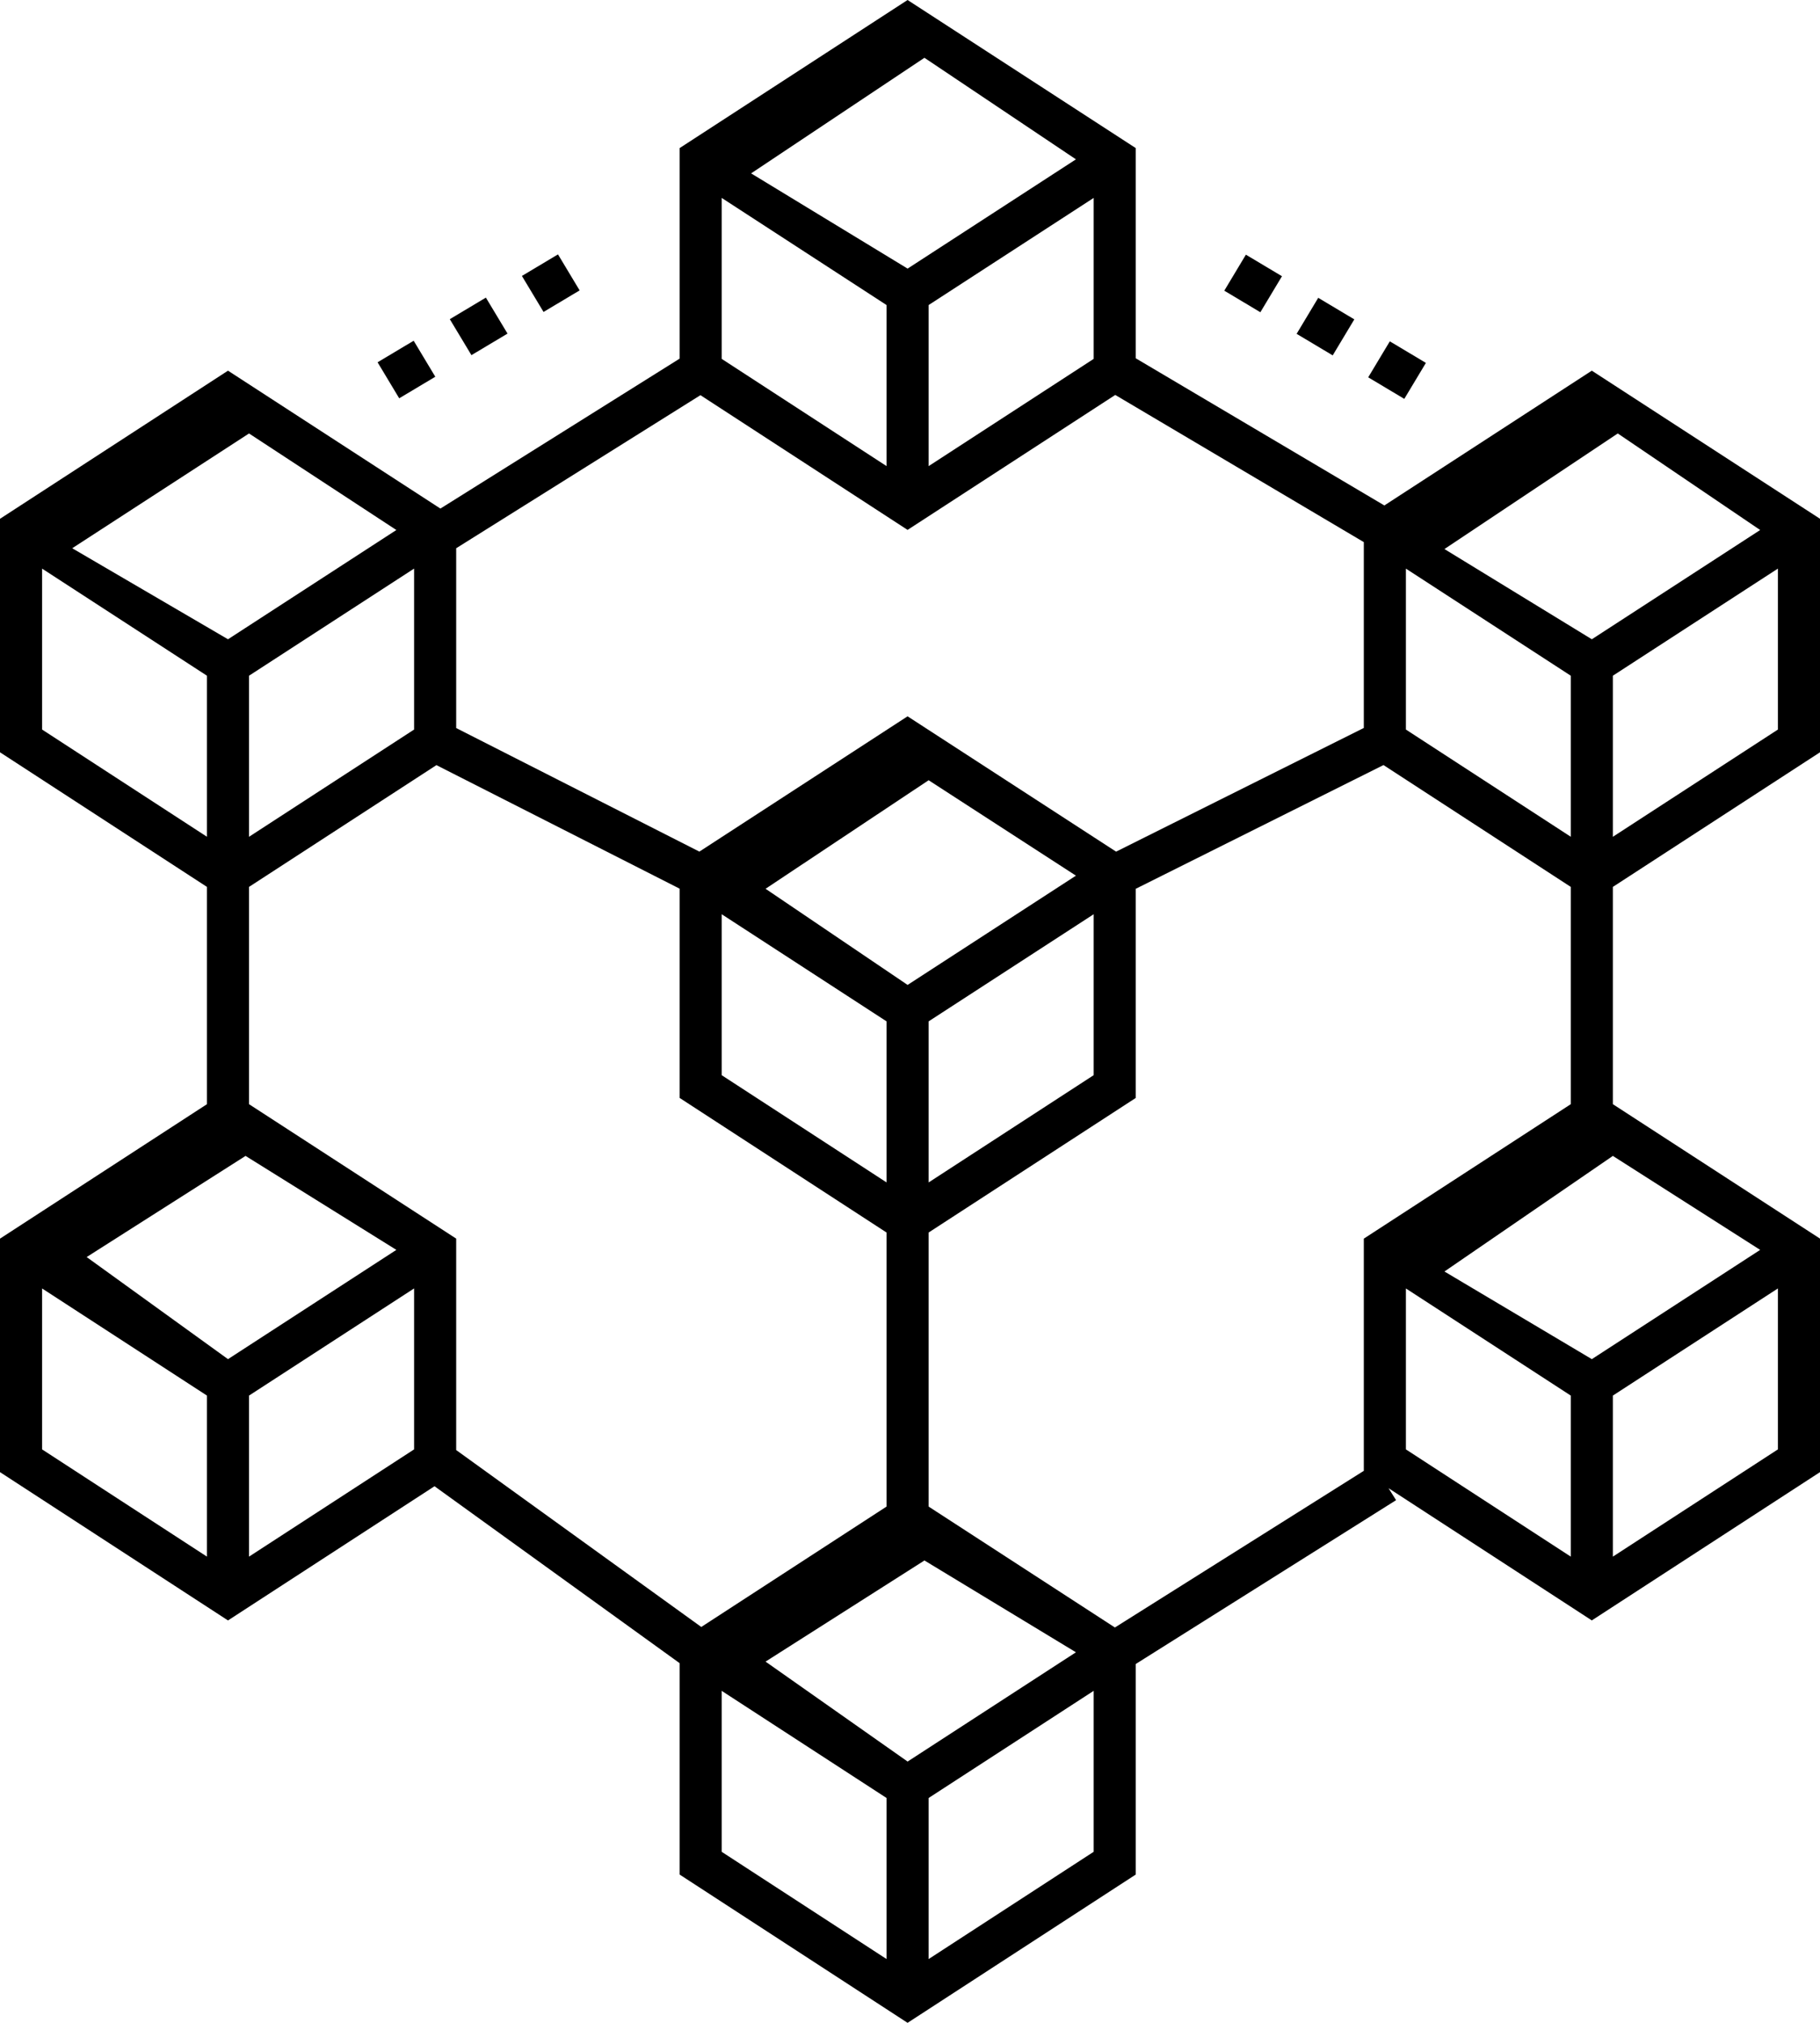 <svg width="63" height="70" viewBox="0 0 63 70" fill="none" xmlns="http://www.w3.org/2000/svg">
<path d="M63 26.033V17.952L55.101 12.827L47.92 17.491L39.315 12.399V5.125L31.416 0L23.525 5.125V12.411L15.245 17.599L7.892 12.827L0 17.953V26.033L7.164 30.691V38.21L0 42.863V50.943L7.892 56.075L15.041 51.431L23.525 57.553V64.868L31.416 70L39.315 64.868V57.582L48.326 51.913L48.065 51.499L55.101 56.074L63 50.943V42.862L55.83 38.21V30.691L63 26.033ZM61.543 25.246L55.83 28.957V23.383L61.543 19.676V25.246ZM48.666 19.677L54.373 23.383V28.956L48.666 25.246V19.677ZM32 2L37.244 5.514L31.417 9.295L26 6L32 2ZM37.858 6.849V12.419L32.145 16.13V10.556L37.858 6.849ZM24.982 6.849L30.688 10.556V16.129L24.982 12.419V6.849ZM15.791 18.972L24.246 13.675L31.416 18.337L38.605 13.667L47.209 18.76V25.191L38.634 29.471L31.416 24.788L24.209 29.47L15.791 25.194V18.972ZM26.5 30.756L32.145 27L37.244 30.302L31.417 34.083L26.5 30.756ZM30.688 35.344V40.917L24.982 37.207V31.637L30.688 35.344ZM32.145 35.344L37.858 31.637V37.206L32.145 40.918V35.344ZM8.62 15L13.72 18.341L7.892 22.122L2.5 18.972L8.62 15ZM14.334 19.676V25.246L8.62 28.957V23.383L14.334 19.676ZM1.457 25.246V19.677L7.164 23.383V28.956L1.457 25.246ZM7.164 53.867L1.457 50.156V44.587L7.164 48.294V53.867ZM3 43.5L8.5 40L13.72 43.252L7.892 47.033L3 43.5ZM14.334 50.156L8.62 53.867V48.294L14.334 44.586V50.156ZM15.791 50.179V42.862L8.62 38.21V30.691L15.107 26.477L23.525 30.752V37.993L30.688 42.651V52.135L24.275 56.301L15.791 50.179ZM30.688 67.792L24.982 64.082V58.512L30.688 62.219V67.792ZM26.5 57.5L32 54L37.244 57.177L31.417 60.958L26.5 57.5ZM37.858 64.081L32.145 67.793V62.219L37.858 58.511V64.081ZM47.209 42.863V50.898L38.593 56.319L32.145 52.135V42.651L39.315 37.994V30.756L47.89 26.475L54.373 30.691V38.21L47.209 42.863ZM54.373 53.867L48.666 50.156V44.587L54.373 48.294V53.867ZM61.543 50.156L55.83 53.867V48.294L61.543 44.586V50.156ZM60.929 43.252L55.102 47.033L50 44L55.83 40L60.929 43.252ZM55.102 22.122L50 19L56 15L60.929 18.341L55.102 22.122Z" fill="black"/>
<path d="M18.066 9.549L19.315 8.803L20.064 10.049L18.815 10.795L18.066 9.549Z" fill="black"/>
<path d="M13.07 12.537L14.319 11.791L15.068 13.037L13.819 13.783L13.07 12.537Z" fill="black"/>
<path d="M15.57 11.045L16.819 10.299L17.568 11.544L16.319 12.29L15.57 11.045Z" fill="black"/>
<path d="M48.109 11.812L49.358 12.558L48.61 13.803L47.361 13.057L48.109 11.812Z" fill="black"/>
<path d="M44.883 11.552L45.631 10.306L46.88 11.052L46.132 12.298L44.883 11.552Z" fill="black"/>
<path d="M42.379 10.059L43.127 8.813L44.376 9.559L43.628 10.805L42.379 10.059Z" fill="black"/>
</svg>
